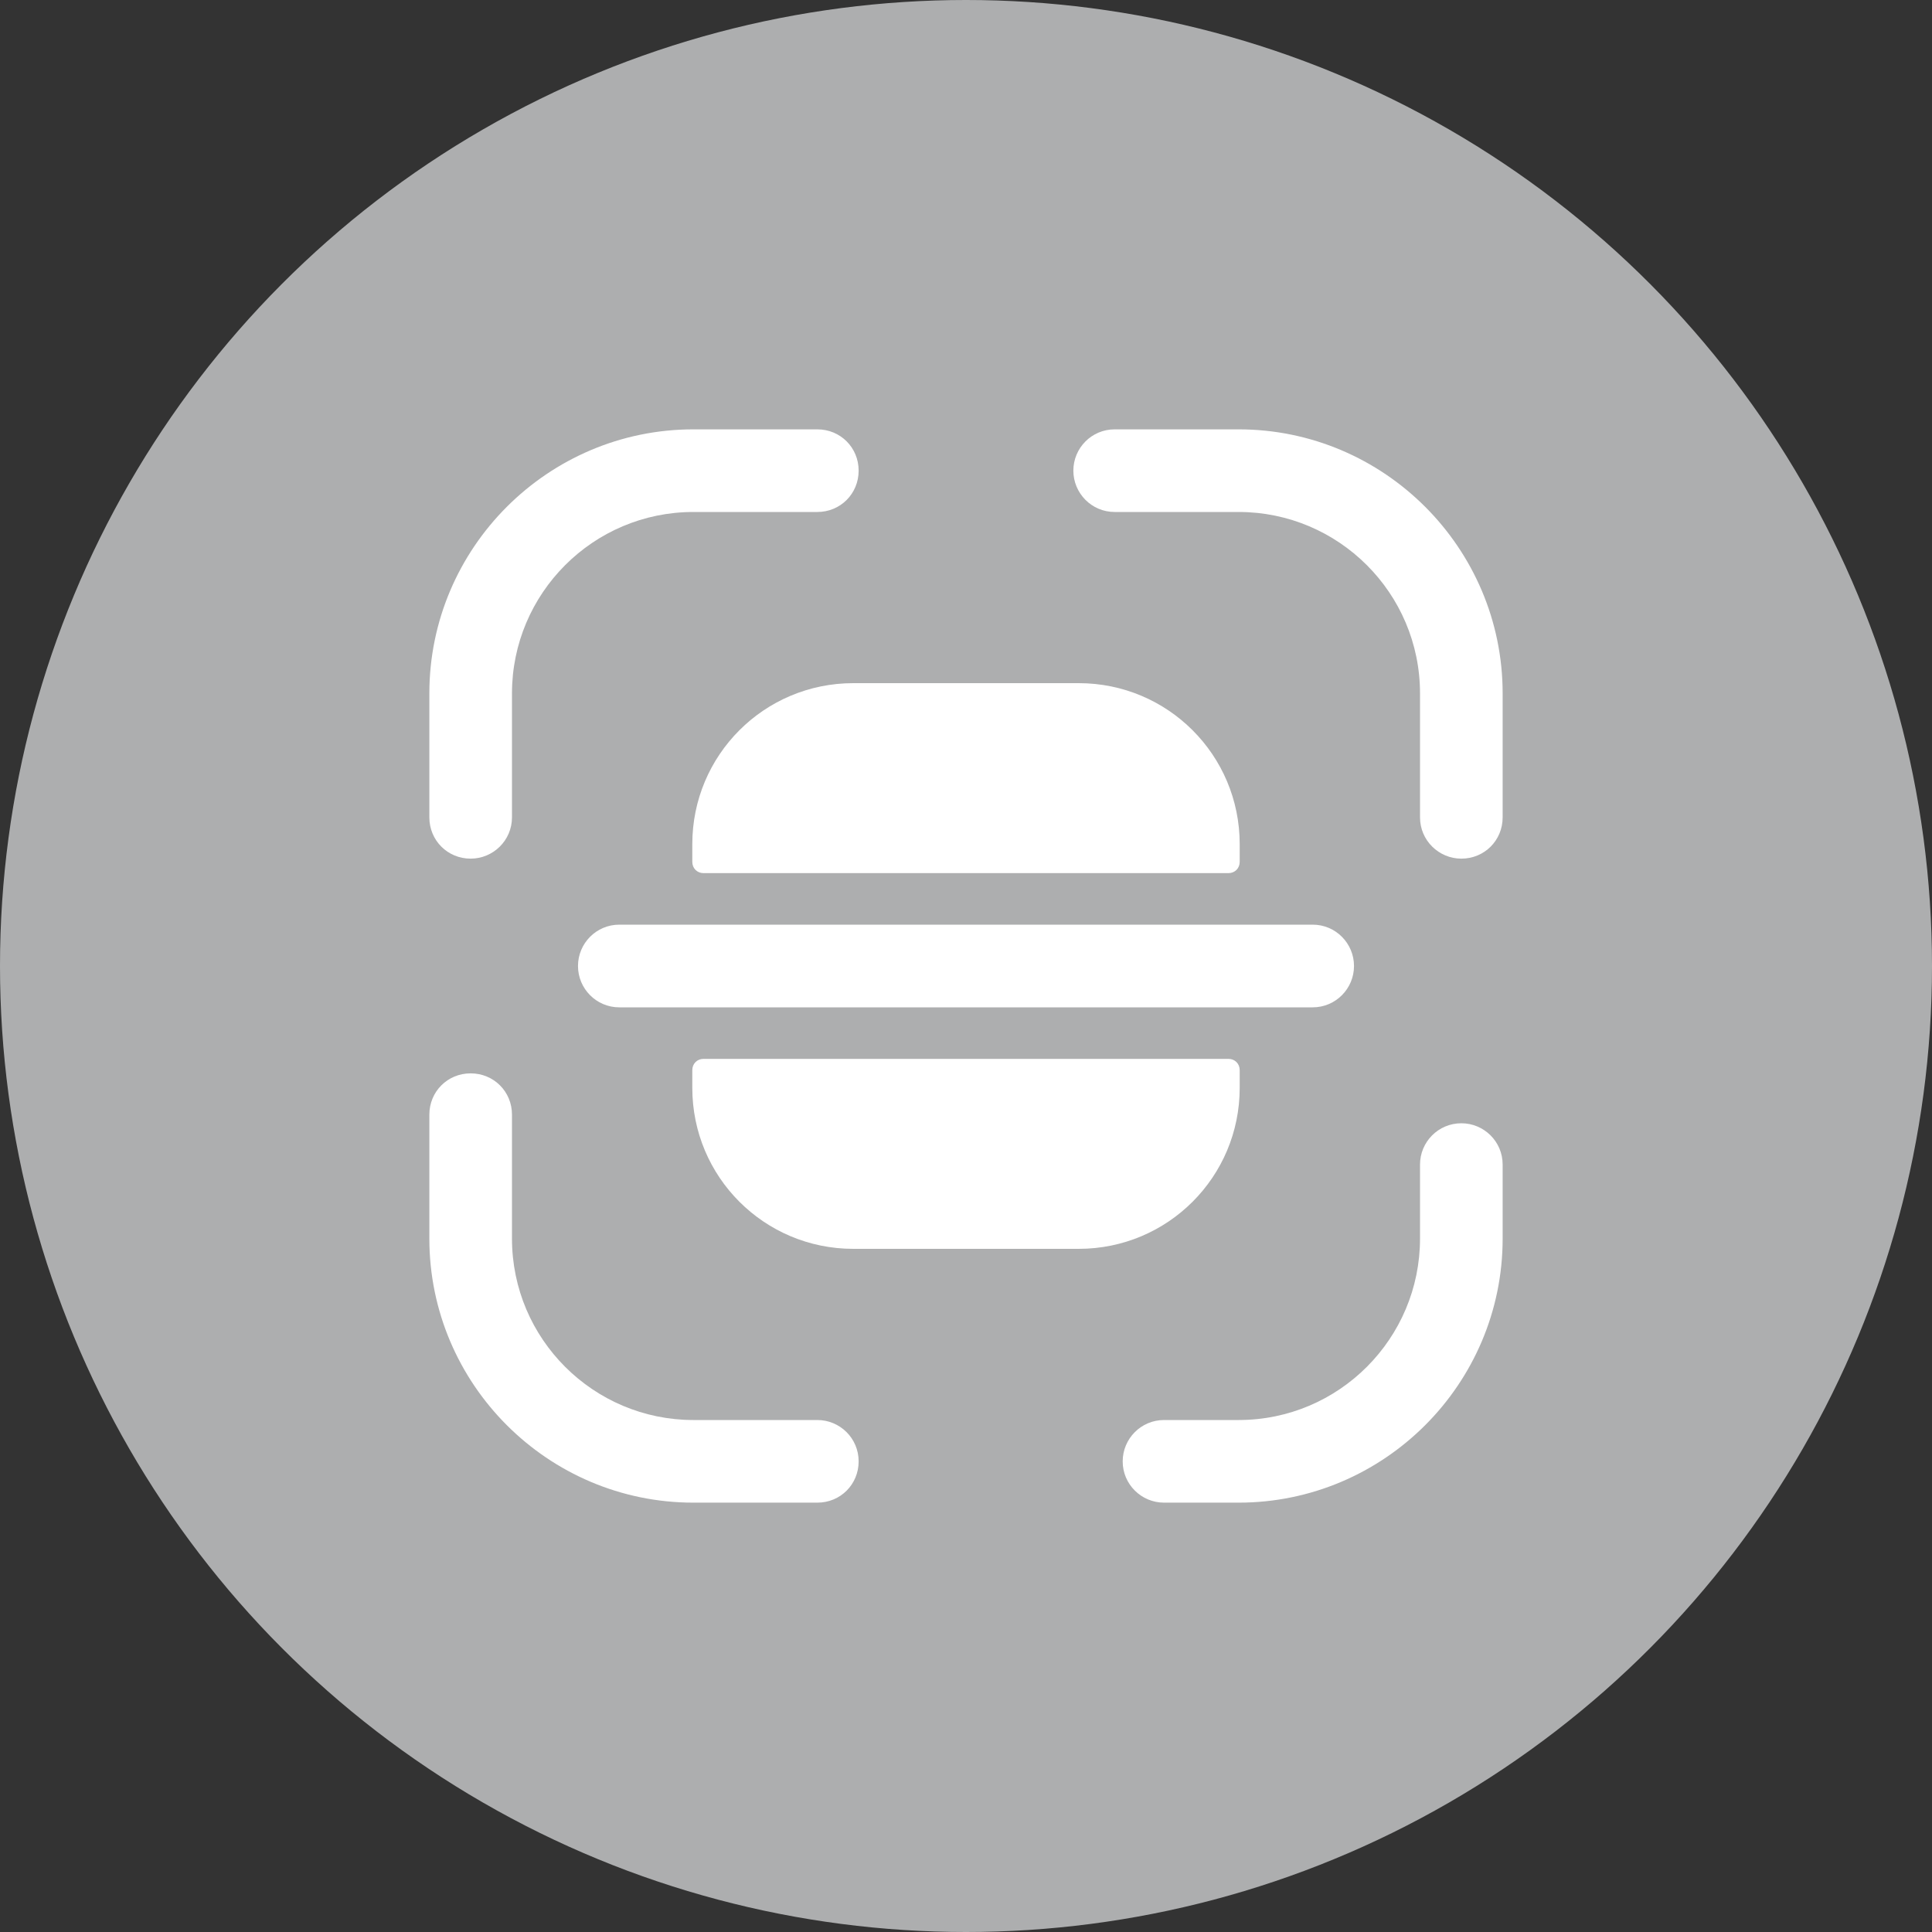 <svg width="30" height="30" viewBox="0 0 30 30" fill="none" xmlns="http://www.w3.org/2000/svg">
<rect x="0" y="0" width="30" height="30" fill="#333333" stroke="none"/>
<circle cx="15" cy="15" r="15" fill="#ADAEAF"/>
<path d="M7.308 13.333C6.95 13.333 6.667 13.05 6.667 12.692V10.767C6.667 8.508 8.508 6.667 10.767 6.667H12.692C13.05 6.667 13.333 6.95 13.333 7.308C13.333 7.667 13.05 7.95 12.692 7.95H10.767C9.208 7.95 7.95 9.217 7.95 10.767V12.692C7.95 13.05 7.658 13.333 7.308 13.333Z" fill="white"/>
<path d="M22.692 13.333C22.342 13.333 22.05 13.05 22.05 12.692V10.767C22.05 9.208 20.783 7.95 19.233 7.95H17.308C16.95 7.95 16.667 7.658 16.667 7.308C16.667 6.958 16.95 6.667 17.308 6.667H19.233C21.492 6.667 23.333 8.508 23.333 10.767V12.692C23.333 13.05 23.05 13.333 22.692 13.333Z" fill="white"/>
<path d="M19.233 23.333H18.075C17.725 23.333 17.433 23.05 17.433 22.692C17.433 22.342 17.717 22.05 18.075 22.05H19.233C20.792 22.05 22.05 20.783 22.05 19.233V18.083C22.05 17.733 22.333 17.442 22.692 17.442C23.042 17.442 23.333 17.725 23.333 18.083V19.233C23.333 21.492 21.492 23.333 19.233 23.333Z" fill="white"/>
<path d="M12.692 23.333H10.767C8.508 23.333 6.667 21.492 6.667 19.233V17.308C6.667 16.95 6.95 16.667 7.308 16.667C7.667 16.667 7.95 16.95 7.95 17.308V19.233C7.95 20.792 9.217 22.05 10.767 22.05H12.692C13.042 22.05 13.333 22.333 13.333 22.692C13.333 23.05 13.05 23.333 12.692 23.333Z" fill="white"/>
<path d="M20.383 14.358H19.25H10.75H9.617C9.258 14.358 8.975 14.65 8.975 15C8.975 15.35 9.258 15.642 9.617 15.642H10.75H19.25H20.383C20.742 15.642 21.025 15.35 21.025 15C21.025 14.65 20.742 14.358 20.383 14.358Z" fill="white"/>
<path d="M10.75 16.617V16.892C10.75 18.275 11.867 19.392 13.25 19.392H16.75C18.133 19.392 19.25 18.275 19.25 16.892V16.617C19.25 16.517 19.175 16.442 19.075 16.442H10.925C10.825 16.442 10.75 16.517 10.75 16.617Z" fill="white"/>
<path d="M10.75 13.383V13.108C10.75 11.725 11.867 10.608 13.25 10.608H16.75C18.133 10.608 19.25 11.725 19.25 13.108V13.383C19.25 13.483 19.175 13.558 19.075 13.558H10.925C10.825 13.558 10.75 13.483 10.75 13.383Z" fill="white"/>
</svg>
